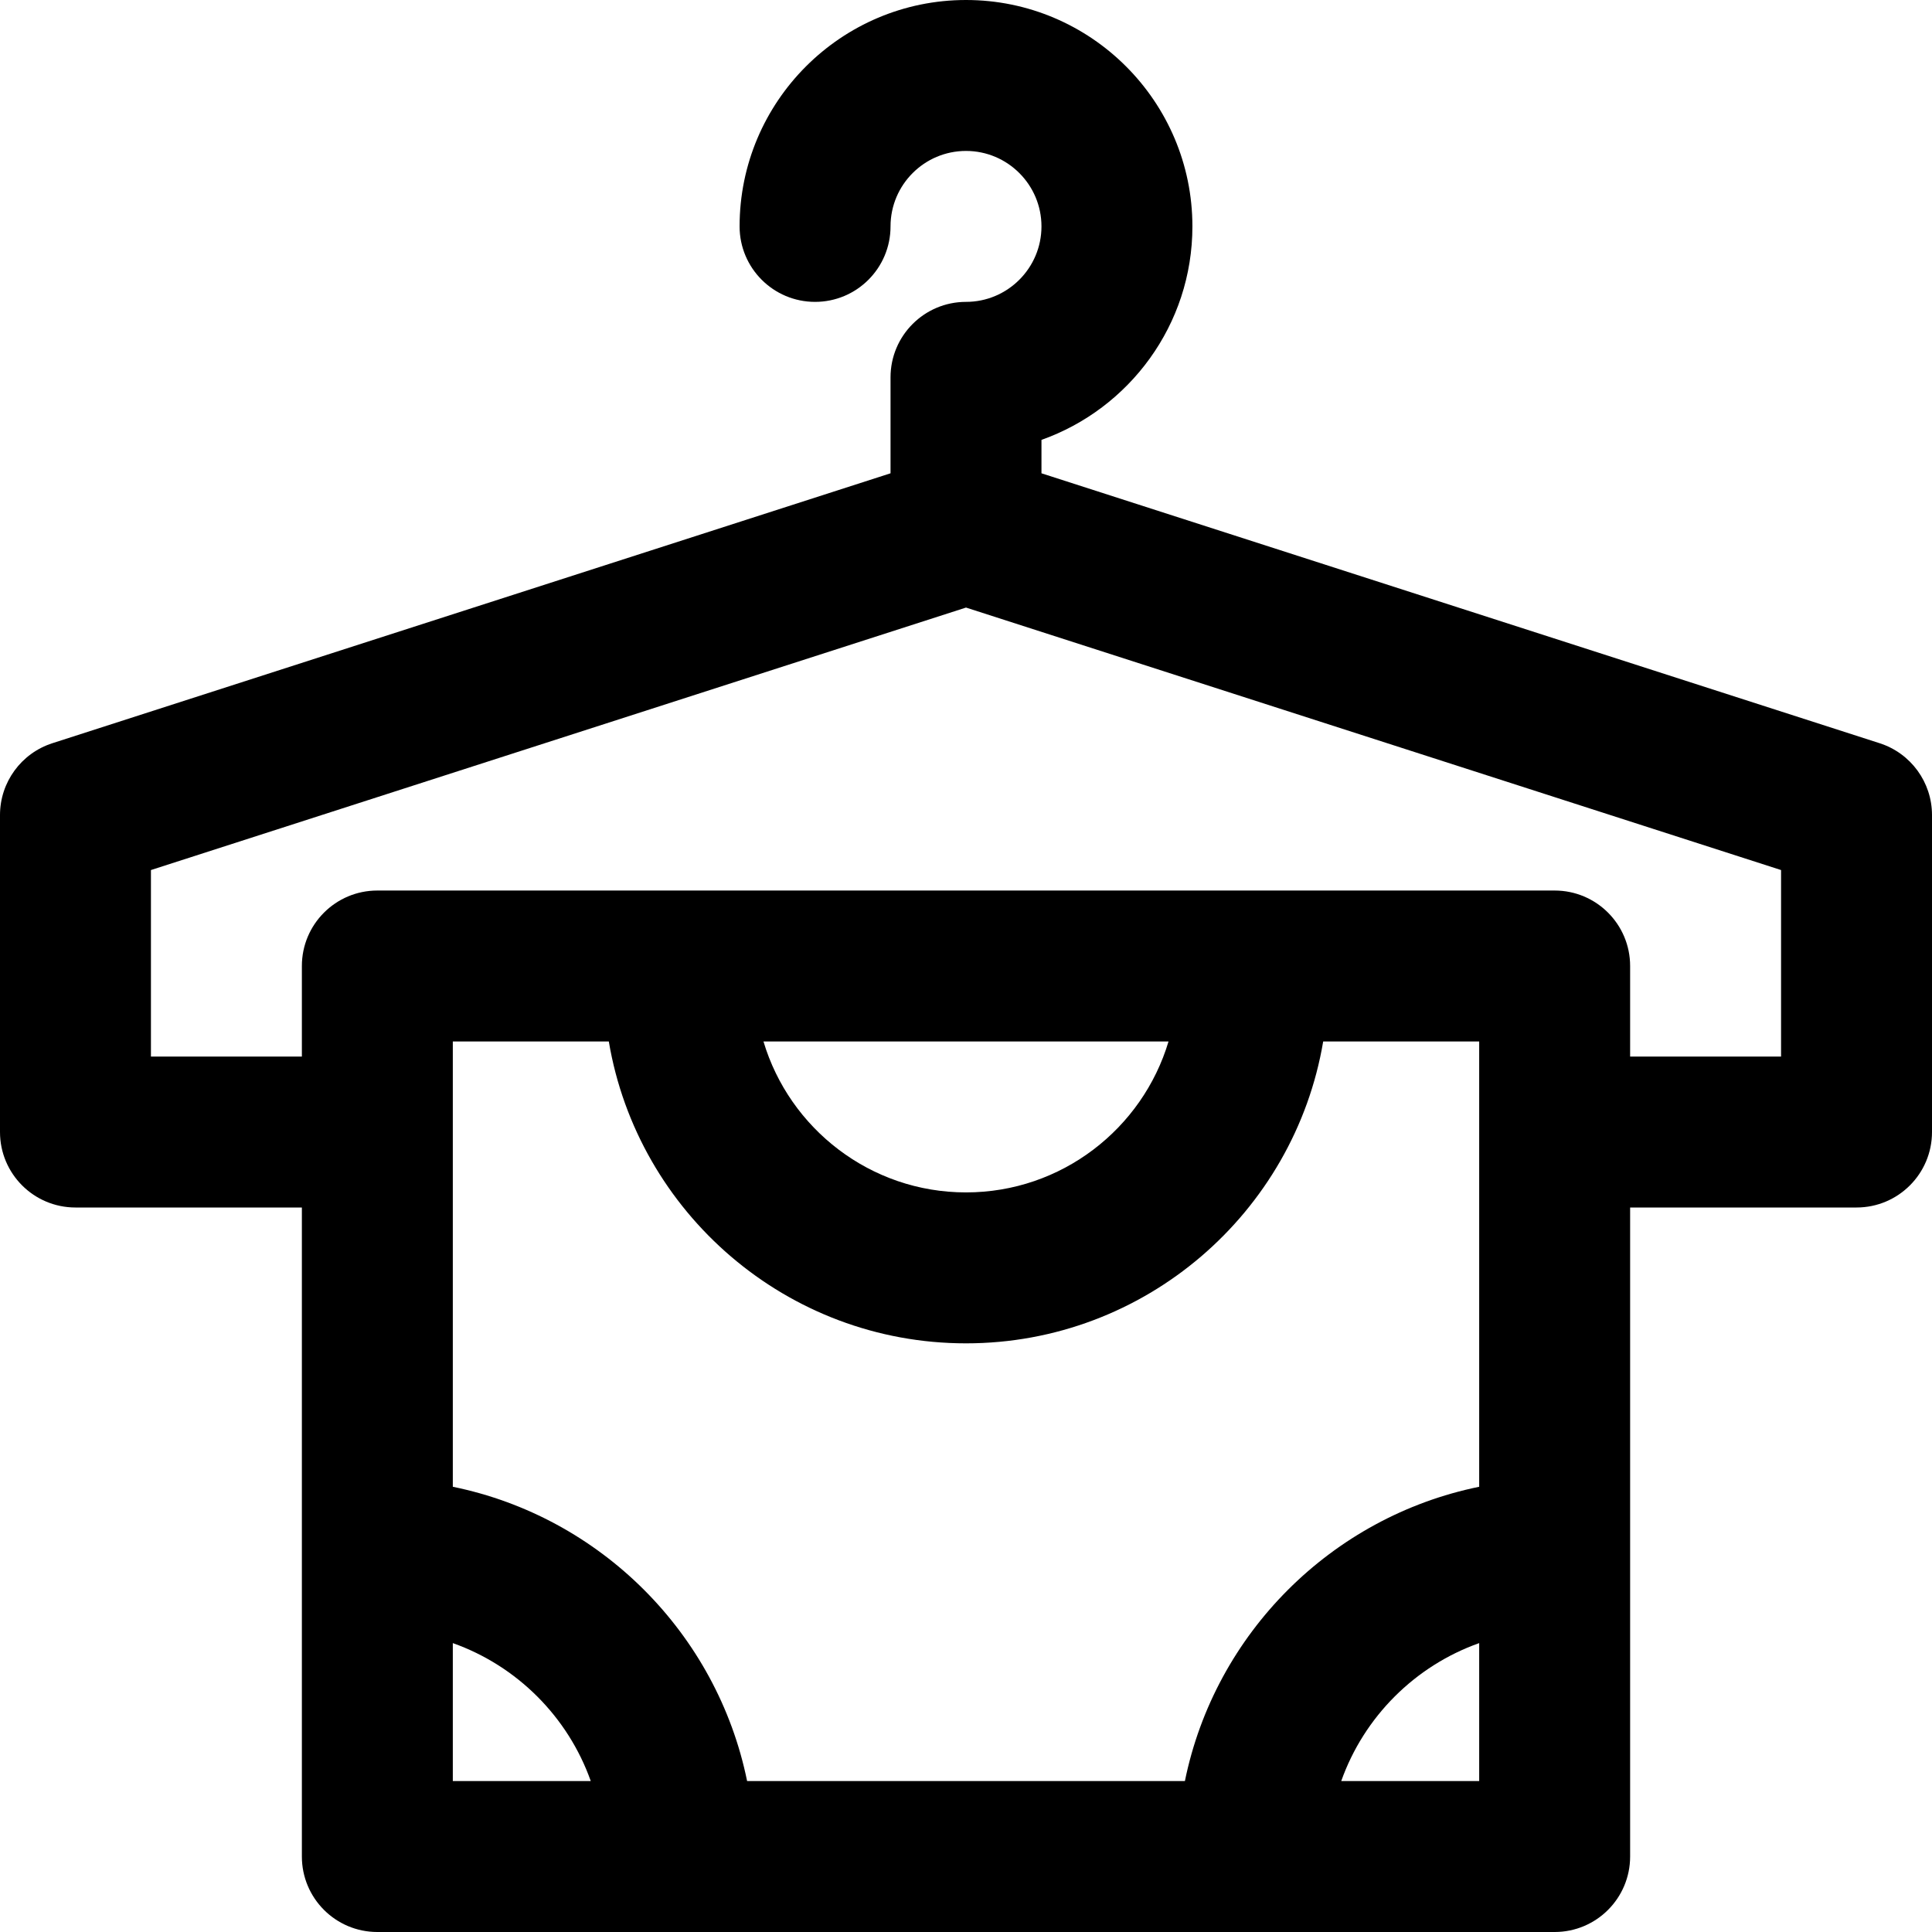 <svg id="Capa_1" enable-background="new 0 0 512 512" height="512" viewBox="0 0 512 512" width="512" xmlns="http://www.w3.org/2000/svg"><path d="m498.131 196.963-222.131-71.534v-8.856c23.281-8.255 40-30.498 40-56.573 0-33.084-26.916-60-60-60s-60 26.916-60 60c0 11.046 8.954 20 20 20s20-8.954 20-20c0-11.028 8.972-20 20-20s20 8.972 20 20-8.972 20-20 20c-11.046 0-20 8.954-20 20v25.429l-222.131 71.534c-8.265 2.662-13.869 10.353-13.869 19.037v84c0 11.046 8.954 20 20 20h60v172c0 11.046 8.954 20 20 20h312c11.046 0 20-8.954 20-20v-172h60c11.046 0 20-8.954 20-20v-84c0-8.684-5.604-16.375-13.869-19.037zm-378.131 275.037v-36.56c17.018 6.036 30.524 19.541 36.56 36.56zm272 0h-36.56c6.036-17.018 19.541-30.524 36.56-36.56zm0-77.99c-39.126 7.974-70.016 38.864-77.989 77.99h-116.021c-7.974-39.126-38.864-70.016-77.99-77.99v-118.01h41.341c7.64 45.345 47.176 80 94.659 80s87.019-34.655 94.659-80h41.341zm-189.672-118.01h107.344c-6.901 23.106-28.352 40-53.672 40s-46.771-16.894-53.672-40zm269.672 4h-40v-24c0-11.046-8.954-20-20-20-16.134 0-294.075 0-312 0-11.046 0-20 8.954-20 20v24h-40v-49.429l216-69.56 216 69.56z"/></svg>